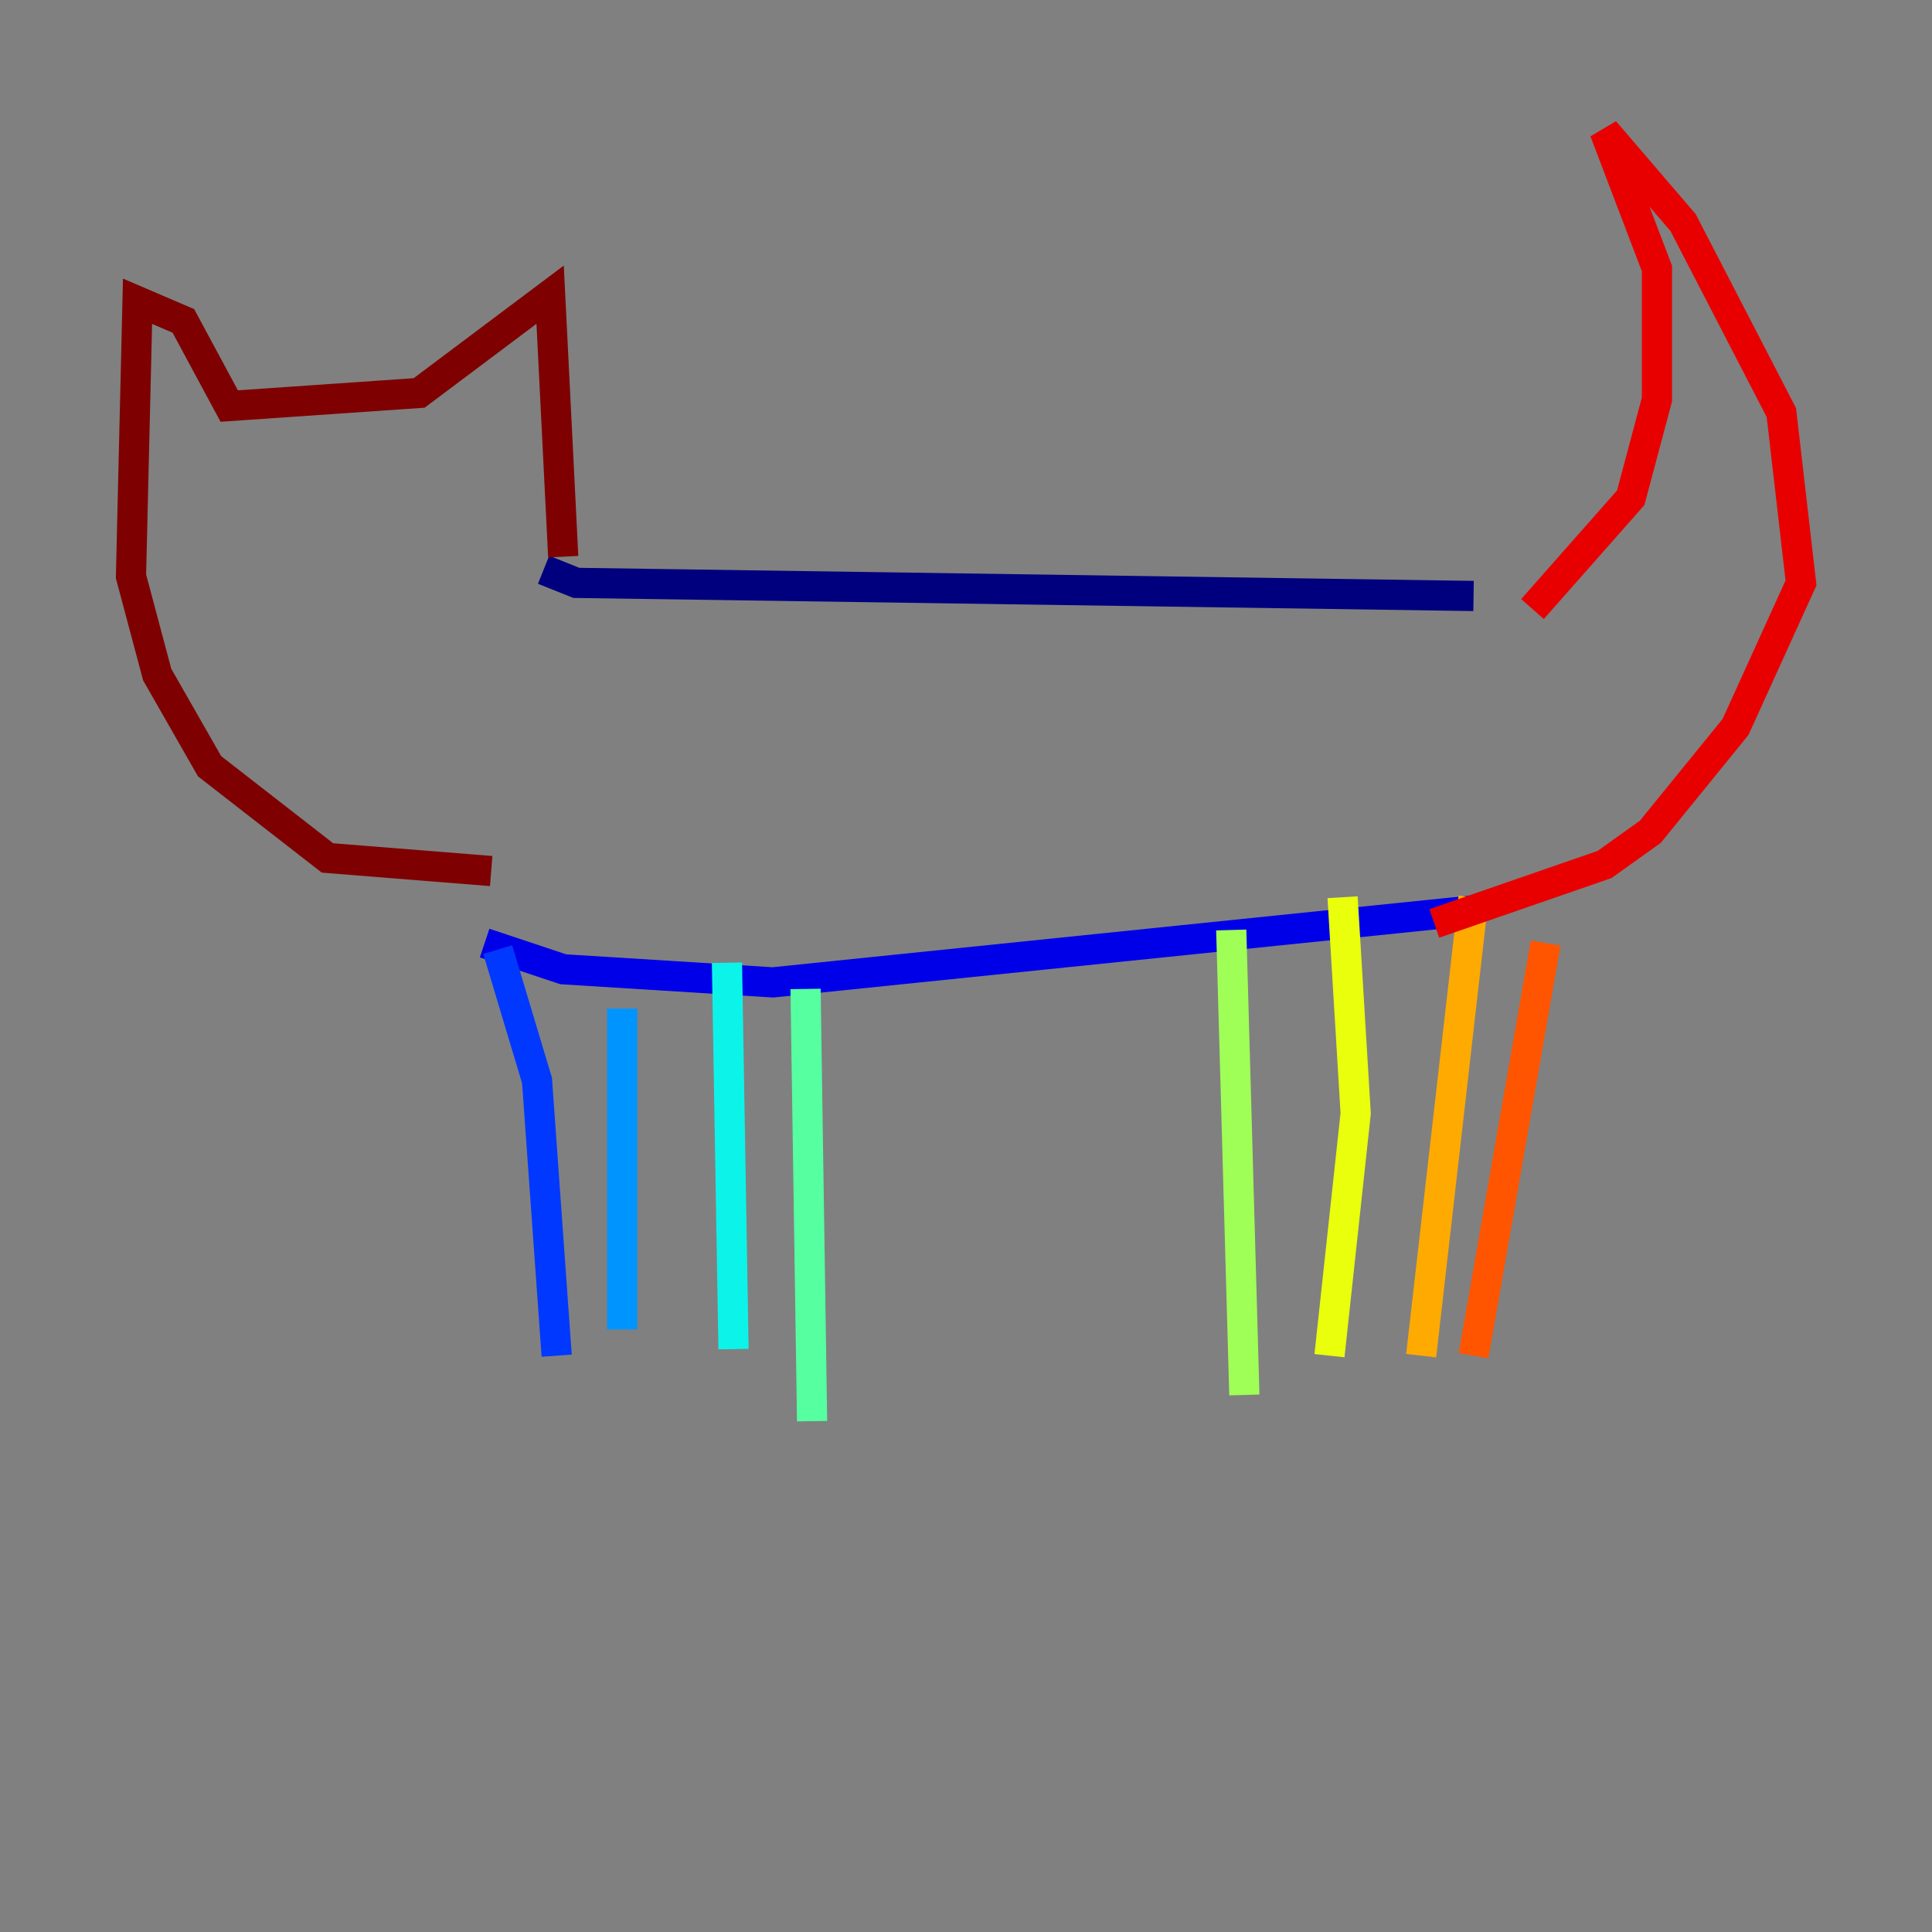 <?xml version="1.0" encoding="utf-8" ?>
<svg baseProfile="tiny" height="128" version="1.2" viewBox="0,0,128,128" width="128" xmlns="http://www.w3.org/2000/svg" xmlns:ev="http://www.w3.org/2001/xml-events" xmlns:xlink="http://www.w3.org/1999/xlink"><rect x="0" y="0" width="128" height="128" fill="#808080" stroke="none"/><defs /><polyline fill="none" points="36.014,37.749 38.183,38.617 97.627,39.485" stroke="#00007f" stroke-width="2" /><polyline fill="none" points="32.108,62.481 37.315,64.217 51.2,65.085 97.627,60.312" stroke="#0000e8" stroke-width="2" /><polyline fill="none" points="32.976,62.915 35.58,71.593 36.881,89.817" stroke="#0038ff" stroke-width="2" /><polyline fill="none" points="41.22,66.82 41.22,88.081" stroke="#0094ff" stroke-width="2" /><polyline fill="none" points="48.163,63.783 48.597,89.383" stroke="#0cf4ea" stroke-width="2" /><polyline fill="none" points="53.37,65.519 53.803,94.156" stroke="#56ffa0" stroke-width="2" /><polyline fill="none" points="81.573,61.614 82.441,92.42" stroke="#a0ff56" stroke-width="2" /><polyline fill="none" points="88.949,59.444 89.817,73.763 88.081,89.817" stroke="#eaff0c" stroke-width="2" /><polyline fill="none" points="97.627,59.444 94.156,89.817" stroke="#ffaa00" stroke-width="2" /><polyline fill="none" points="102.4,62.481 97.627,89.817" stroke="#ff5500" stroke-width="2" /><polyline fill="none" points="101.532,40.352 108.041,32.976 109.776,26.468 109.776,17.79 106.305,8.678 111.512,14.752 118.02,27.336 119.322,38.617 114.983,48.163 109.342,55.105 106.305,57.275 95.024,61.18" stroke="#e80000" stroke-width="2" /><polyline fill="none" points="37.315,36.881 36.447,19.525 27.77,26.034 15.186,26.902 12.149,21.261 9.112,19.959 8.678,38.183 10.414,44.691 13.885,50.766 21.695,56.841 32.542,57.709" stroke="#7f0000" stroke-width="2" /></svg>